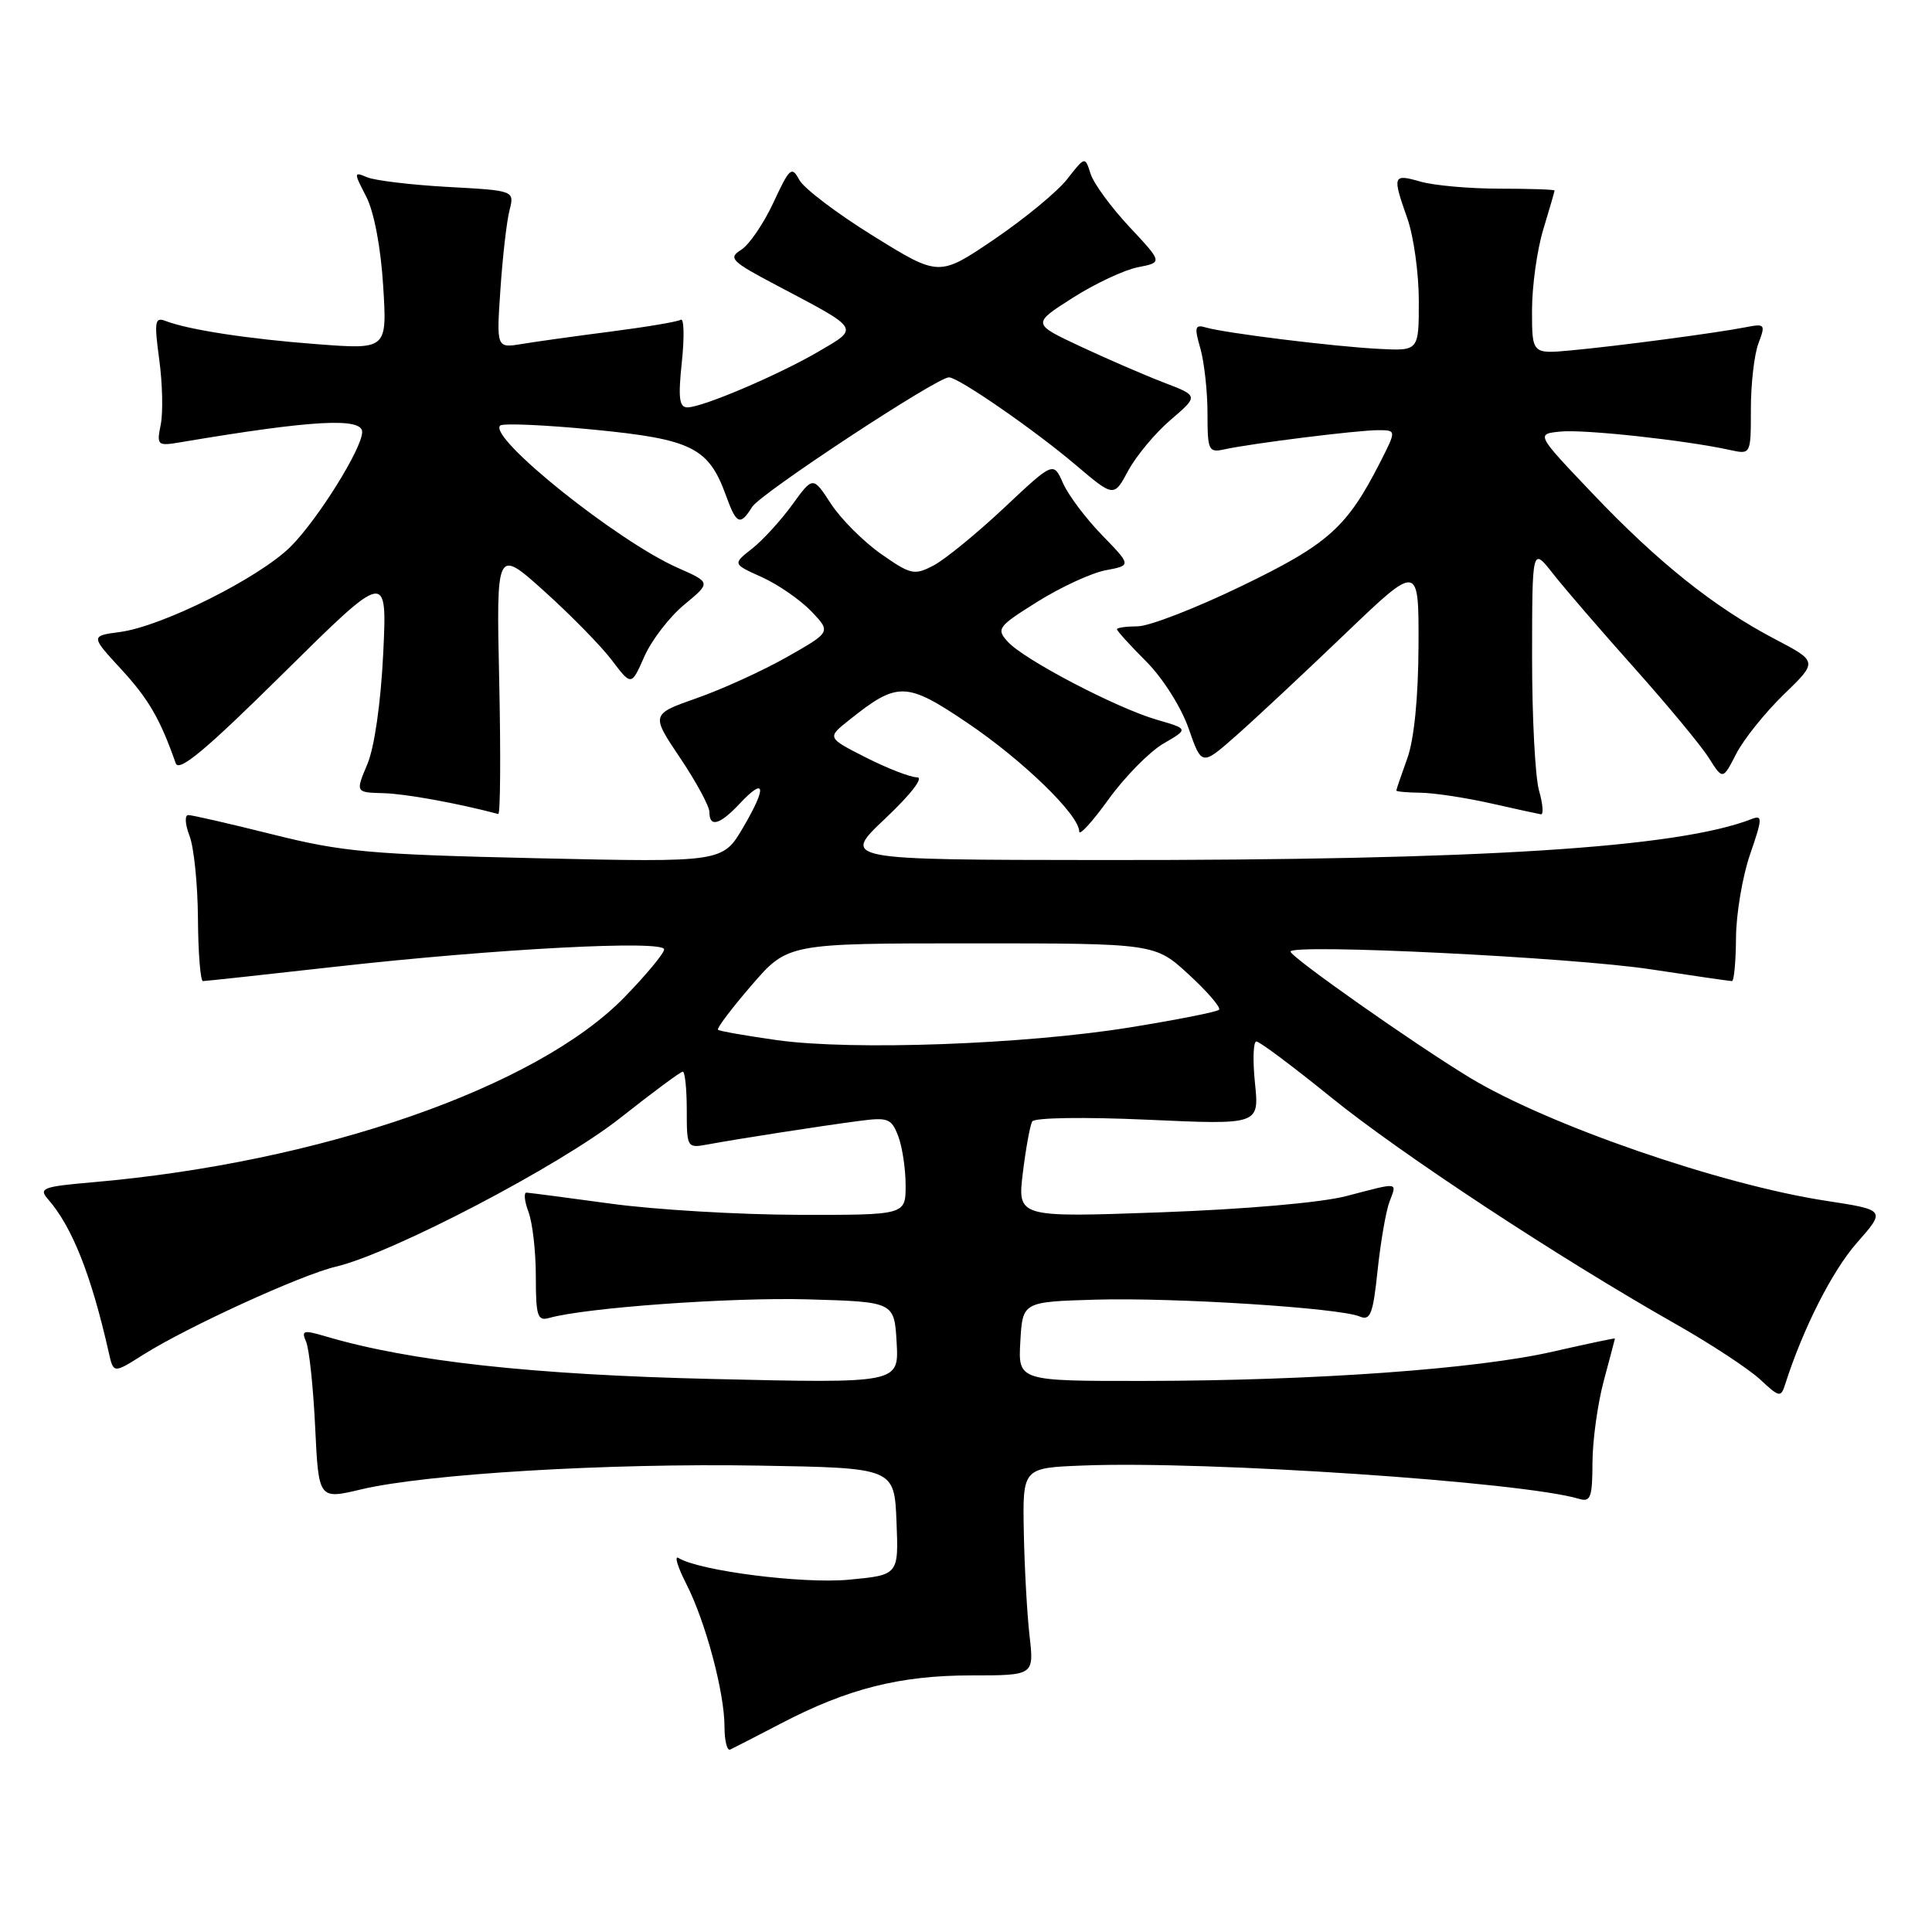 <?xml version="1.0" encoding="UTF-8" standalone="no"?>
<!DOCTYPE svg PUBLIC "-//W3C//DTD SVG 1.1//EN" "http://www.w3.org/Graphics/SVG/1.1/DTD/svg11.dtd" >
<svg xmlns="http://www.w3.org/2000/svg" xmlns:xlink="http://www.w3.org/1999/xlink" version="1.1" viewBox="0 0 256 256">
 <g >
 <path fill="currentColor"
d=" M 103.50 228.36 C 112.33 223.75 119.26 222.00 128.69 222.00 C 137.02 222.00 137.02 222.00 136.42 216.75 C 136.09 213.86 135.75 207.68 135.66 203.00 C 135.50 194.50 135.50 194.50 143.50 194.19 C 159.92 193.54 201.81 196.36 209.25 198.61 C 210.76 199.06 211.00 198.41 211.01 193.82 C 211.02 190.89 211.69 186.03 212.50 183.00 C 213.31 179.97 213.98 177.44 213.99 177.36 C 213.99 177.28 210.29 178.07 205.75 179.10 C 195.67 181.41 174.14 182.95 151.70 182.98 C 134.90 183.00 134.90 183.00 135.20 177.75 C 135.50 172.50 135.50 172.50 145.17 172.21 C 155.60 171.91 177.46 173.30 180.16 174.44 C 181.58 175.04 181.93 174.16 182.54 168.32 C 182.94 164.57 183.64 160.49 184.11 159.25 C 185.11 156.58 185.50 156.63 178.42 158.48 C 175.05 159.36 165.05 160.23 153.78 160.64 C 134.82 161.32 134.82 161.32 135.53 155.41 C 135.93 152.16 136.49 149.10 136.77 148.60 C 137.08 148.09 143.62 147.99 152.08 148.37 C 166.86 149.04 166.86 149.04 166.29 143.52 C 165.98 140.48 166.06 138.00 166.48 138.00 C 166.90 138.00 171.35 141.33 176.37 145.40 C 185.62 152.89 206.47 166.61 222.00 175.42 C 226.68 178.07 231.72 181.39 233.22 182.78 C 235.78 185.17 235.98 185.21 236.55 183.41 C 238.92 176.00 242.78 168.40 246.04 164.69 C 249.88 160.33 249.88 160.33 241.94 159.11 C 227.96 156.97 205.06 149.05 194.73 142.78 C 187.38 138.32 171.00 126.80 171.00 126.09 C 171.00 125.02 208.31 126.85 218.74 128.44 C 224.38 129.30 229.21 130.00 229.49 130.00 C 229.77 130.00 230.01 127.41 230.03 124.25 C 230.05 121.09 230.89 116.11 231.90 113.19 C 233.53 108.46 233.56 107.96 232.12 108.52 C 222.29 112.35 196.21 114.00 146.00 113.96 C 111.50 113.93 111.50 113.93 117.30 108.46 C 120.69 105.26 122.44 103.00 121.51 103.00 C 120.64 103.00 117.60 101.82 114.75 100.38 C 109.57 97.75 109.57 97.75 112.53 95.40 C 118.94 90.28 120.07 90.31 128.19 95.79 C 135.55 100.76 143.00 107.99 143.00 110.17 C 143.00 110.80 144.75 108.89 146.89 105.91 C 149.04 102.94 152.30 99.62 154.14 98.54 C 157.50 96.59 157.50 96.59 153.29 95.37 C 147.94 93.82 135.67 87.40 133.53 85.03 C 131.98 83.32 132.21 83.02 137.50 79.71 C 140.59 77.78 144.65 75.91 146.52 75.56 C 149.92 74.92 149.92 74.92 146.02 70.90 C 143.87 68.69 141.54 65.59 140.85 64.01 C 139.58 61.15 139.58 61.15 133.01 67.33 C 129.39 70.72 125.20 74.14 123.70 74.93 C 121.15 76.26 120.68 76.16 116.73 73.39 C 114.41 71.76 111.42 68.77 110.11 66.76 C 107.72 63.09 107.72 63.09 104.97 66.89 C 103.45 68.98 101.06 71.60 99.64 72.71 C 97.07 74.73 97.07 74.73 100.96 76.48 C 103.10 77.45 106.04 79.48 107.49 80.99 C 110.12 83.74 110.12 83.74 104.31 87.04 C 101.12 88.85 95.74 91.31 92.37 92.49 C 86.24 94.65 86.24 94.65 90.12 100.43 C 92.25 103.60 94.00 106.83 94.00 107.60 C 94.00 109.68 95.36 109.31 98.00 106.50 C 101.42 102.86 101.64 104.23 98.50 109.59 C 95.76 114.27 95.76 114.27 71.13 113.72 C 49.09 113.22 45.41 112.89 36.19 110.58 C 30.51 109.16 25.46 108.00 24.96 108.00 C 24.45 108.00 24.52 109.21 25.11 110.75 C 25.70 112.26 26.20 117.21 26.23 121.75 C 26.26 126.29 26.56 130.00 26.89 130.00 C 27.23 130.00 35.15 129.14 44.50 128.09 C 65.74 125.71 88.00 124.54 88.00 125.80 C 88.00 126.31 85.64 129.16 82.75 132.13 C 71.12 144.08 42.48 154.05 12.23 156.66 C 5.66 157.23 5.09 157.45 6.36 158.90 C 9.56 162.55 12.10 168.96 14.42 179.25 C 15.04 182.00 15.04 182.00 18.99 179.50 C 24.85 175.81 39.91 168.92 44.50 167.84 C 51.97 166.08 74.23 154.44 82.22 148.11 C 86.47 144.75 90.18 142.00 90.47 142.00 C 90.76 142.00 91.00 144.29 91.00 147.08 C 91.00 152.08 91.04 152.15 93.75 151.65 C 97.58 150.94 108.66 149.21 113.77 148.54 C 117.67 148.02 118.12 148.19 119.02 150.55 C 119.56 151.97 120.00 154.90 120.00 157.07 C 120.00 161.00 120.00 161.00 105.75 160.97 C 97.91 160.95 86.78 160.29 81.00 159.50 C 75.22 158.71 70.17 158.05 69.77 158.03 C 69.38 158.01 69.49 159.15 70.02 160.57 C 70.56 161.98 71.00 165.83 71.00 169.13 C 71.00 174.37 71.22 175.07 72.75 174.64 C 77.59 173.27 96.82 171.89 107.00 172.17 C 118.50 172.50 118.50 172.50 118.81 177.90 C 119.11 183.30 119.11 183.30 94.31 182.72 C 70.48 182.16 54.33 180.38 43.16 177.08 C 40.19 176.20 39.90 176.28 40.56 177.79 C 40.97 178.73 41.51 183.82 41.76 189.09 C 42.22 198.69 42.22 198.69 47.86 197.35 C 56.49 195.30 80.50 193.86 100.50 194.20 C 118.50 194.50 118.50 194.50 118.79 201.60 C 119.08 208.70 119.08 208.70 112.47 209.32 C 106.34 209.89 92.67 208.15 89.90 206.44 C 89.32 206.08 89.79 207.62 90.93 209.86 C 93.49 214.87 96.00 224.26 96.00 228.79 C 96.00 230.65 96.34 232.01 96.75 231.83 C 97.16 231.64 100.20 230.08 103.50 228.36 Z  M 66.15 90.31 C 65.76 72.62 65.76 72.62 72.13 78.35 C 75.63 81.50 79.66 85.61 81.08 87.49 C 83.66 90.90 83.66 90.90 85.39 86.97 C 86.35 84.81 88.72 81.73 90.67 80.12 C 94.22 77.19 94.22 77.19 89.78 75.23 C 81.77 71.68 64.68 57.99 66.27 56.39 C 66.61 56.06 72.19 56.30 78.67 56.93 C 91.68 58.20 93.90 59.31 96.20 65.67 C 97.58 69.50 98.08 69.71 99.67 67.16 C 100.79 65.37 124.14 50.00 125.74 50.00 C 126.99 50.00 137.02 56.93 142.55 61.62 C 147.60 65.90 147.60 65.90 149.51 62.34 C 150.57 60.39 153.09 57.36 155.13 55.62 C 158.83 52.45 158.83 52.45 154.16 50.67 C 151.60 49.68 146.63 47.53 143.13 45.89 C 136.75 42.90 136.75 42.90 142.13 39.47 C 145.08 37.59 148.98 35.76 150.78 35.41 C 154.06 34.77 154.06 34.77 149.65 30.06 C 147.23 27.47 144.91 24.31 144.51 23.03 C 143.77 20.71 143.77 20.71 141.41 23.73 C 140.12 25.39 135.76 28.98 131.74 31.71 C 124.43 36.67 124.43 36.67 115.72 31.27 C 110.93 28.31 106.52 24.96 105.91 23.84 C 104.91 21.97 104.63 22.22 102.48 26.85 C 101.19 29.62 99.27 32.44 98.21 33.10 C 96.45 34.20 96.88 34.63 102.89 37.80 C 114.08 43.70 113.89 43.40 108.50 46.56 C 103.16 49.68 93.18 53.94 91.11 53.98 C 90.00 54.00 89.84 52.76 90.35 47.95 C 90.70 44.62 90.63 42.11 90.21 42.37 C 89.79 42.63 85.63 43.33 80.97 43.93 C 76.31 44.53 70.99 45.27 69.14 45.58 C 65.78 46.13 65.78 46.13 66.31 38.32 C 66.60 34.02 67.14 29.32 67.51 27.88 C 68.18 25.25 68.18 25.25 59.34 24.77 C 54.48 24.50 49.67 23.92 48.65 23.49 C 46.87 22.74 46.86 22.83 48.52 26.04 C 49.56 28.05 50.45 32.73 50.77 37.84 C 51.30 46.31 51.30 46.31 42.06 45.61 C 32.90 44.92 24.97 43.70 21.91 42.52 C 20.52 41.99 20.42 42.62 21.10 47.64 C 21.53 50.79 21.62 54.66 21.30 56.25 C 20.74 59.06 20.82 59.13 24.11 58.57 C 41.37 55.66 48.01 55.29 47.99 57.25 C 47.97 59.44 42.12 68.82 38.51 72.43 C 34.39 76.54 21.52 82.99 15.92 83.74 C 11.99 84.26 11.99 84.26 16.07 88.69 C 19.68 92.61 21.23 95.28 23.28 101.13 C 23.70 102.36 27.24 99.41 37.57 89.19 C 51.30 75.62 51.30 75.62 50.78 86.56 C 50.46 93.12 49.62 99.00 48.68 101.25 C 47.10 105.00 47.10 105.00 50.80 105.10 C 53.70 105.17 60.68 106.44 66.02 107.86 C 66.30 107.94 66.36 100.04 66.15 90.31 Z  M 203.93 104.76 C 203.42 102.97 203.00 94.99 203.01 87.01 C 203.02 72.50 203.02 72.50 205.76 75.99 C 207.27 77.92 212.12 83.54 216.54 88.49 C 220.97 93.45 225.42 98.82 226.43 100.43 C 228.28 103.35 228.28 103.35 230.06 99.88 C 231.04 97.97 233.87 94.44 236.35 92.03 C 240.87 87.66 240.87 87.66 235.18 84.68 C 227.15 80.47 219.68 74.50 211.01 65.38 C 203.51 57.50 203.51 57.50 206.82 57.18 C 209.98 56.88 223.42 58.34 229.25 59.63 C 232.00 60.23 232.00 60.23 232.00 54.18 C 232.00 50.85 232.45 46.94 233.01 45.48 C 233.96 42.96 233.88 42.86 231.26 43.37 C 227.36 44.13 214.47 45.84 208.25 46.42 C 203.00 46.91 203.00 46.91 203.00 41.11 C 203.00 37.93 203.67 33.11 204.49 30.41 C 205.31 27.71 205.98 25.39 205.99 25.25 C 206.00 25.11 202.73 25.00 198.74 25.00 C 194.75 25.00 190.03 24.58 188.24 24.07 C 184.54 23.01 184.46 23.22 186.50 29.00 C 187.32 31.34 188.00 36.23 188.00 39.88 C 188.00 46.50 188.00 46.50 182.75 46.23 C 176.79 45.93 162.35 44.14 159.81 43.40 C 158.33 42.96 158.23 43.33 159.06 46.19 C 159.57 48.00 160.00 51.86 160.00 54.76 C 160.00 59.71 160.14 60.01 162.25 59.54 C 165.79 58.76 179.88 57.00 182.59 57.00 C 185.04 57.00 185.04 57.00 182.88 61.25 C 178.47 69.90 176.00 72.11 164.50 77.66 C 158.45 80.59 152.26 82.99 150.75 82.99 C 149.24 83.00 148.00 83.17 148.00 83.38 C 148.00 83.59 149.74 85.51 151.87 87.64 C 154.06 89.83 156.50 93.68 157.49 96.50 C 159.23 101.50 159.23 101.50 163.77 97.50 C 166.27 95.30 172.74 89.25 178.16 84.06 C 188.00 74.63 188.00 74.63 187.96 85.56 C 187.93 92.46 187.38 97.98 186.47 100.50 C 185.68 102.70 185.02 104.61 185.02 104.75 C 185.01 104.89 186.46 105.02 188.25 105.04 C 190.04 105.07 194.20 105.70 197.50 106.44 C 200.80 107.19 203.81 107.84 204.18 107.90 C 204.55 107.95 204.44 106.54 203.93 104.76 Z  M 103.00 137.83 C 98.88 137.25 95.34 136.63 95.14 136.45 C 94.94 136.27 96.94 133.62 99.58 130.56 C 104.38 125.00 104.38 125.00 128.71 125.00 C 153.04 125.00 153.04 125.00 157.54 129.15 C 160.02 131.43 161.81 133.52 161.53 133.80 C 161.25 134.08 155.95 135.13 149.76 136.13 C 135.81 138.39 112.98 139.22 103.00 137.83 Z "/>
</g>
</svg>